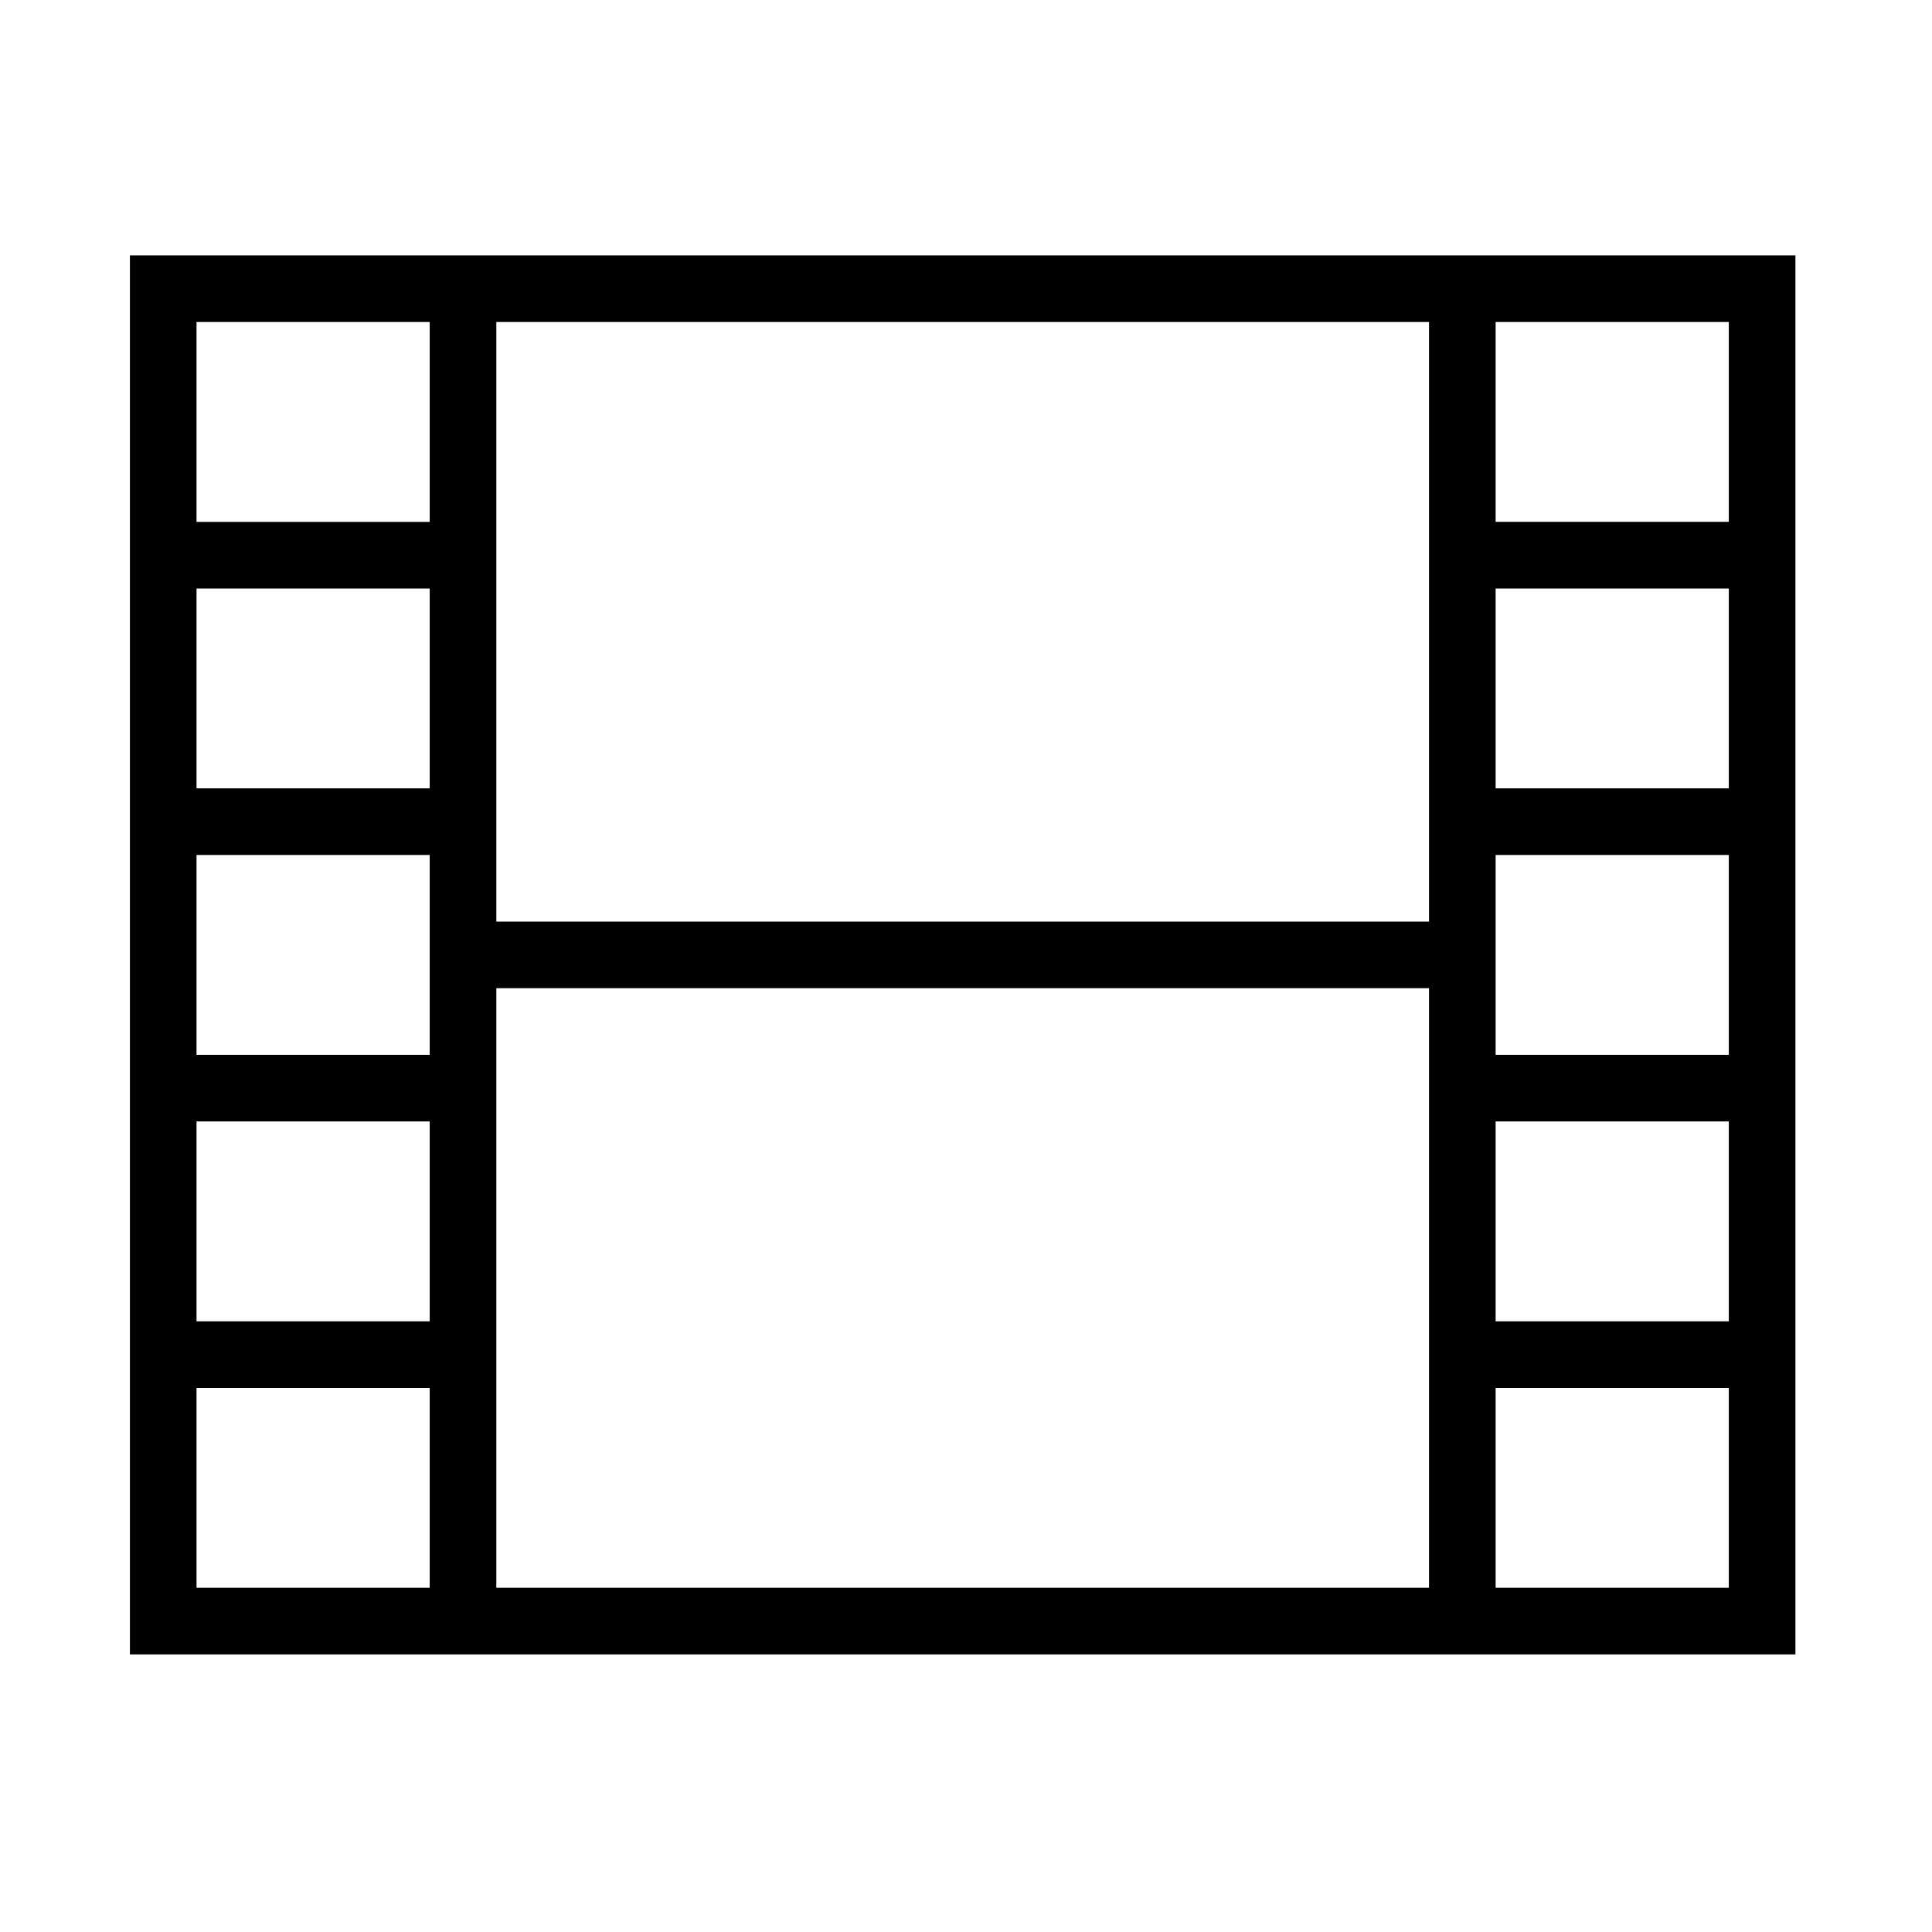 <svg xmlns="http://www.w3.org/2000/svg" width="58" height="58" viewBox="0 0 58 58">
  <defs>
    <style>
      .cls-1 {
        fill-rule: evenodd;
      }
    </style>
  </defs>
  <path id="_" data-name="" class="cls-1" d="M3.9,49.667h50v-42H3.9v42Zm2-2v-6h7v6h-7Zm0-8v-6h7v6h-7Zm0-8v-6h7v6h-7Zm0-8v-6h7v6h-7Zm0-8v-6h7v6h-7Zm9,32v-18h28v18h-28Zm0-20v-18h28v18h-28Zm30,20v-6h7v6h-7Zm0-8v-6h7v6h-7Zm0-8v-6h7v6h-7Zm0-8v-6h7v6h-7Zm0-8v-6h7v6h-7Z"/>
</svg>
